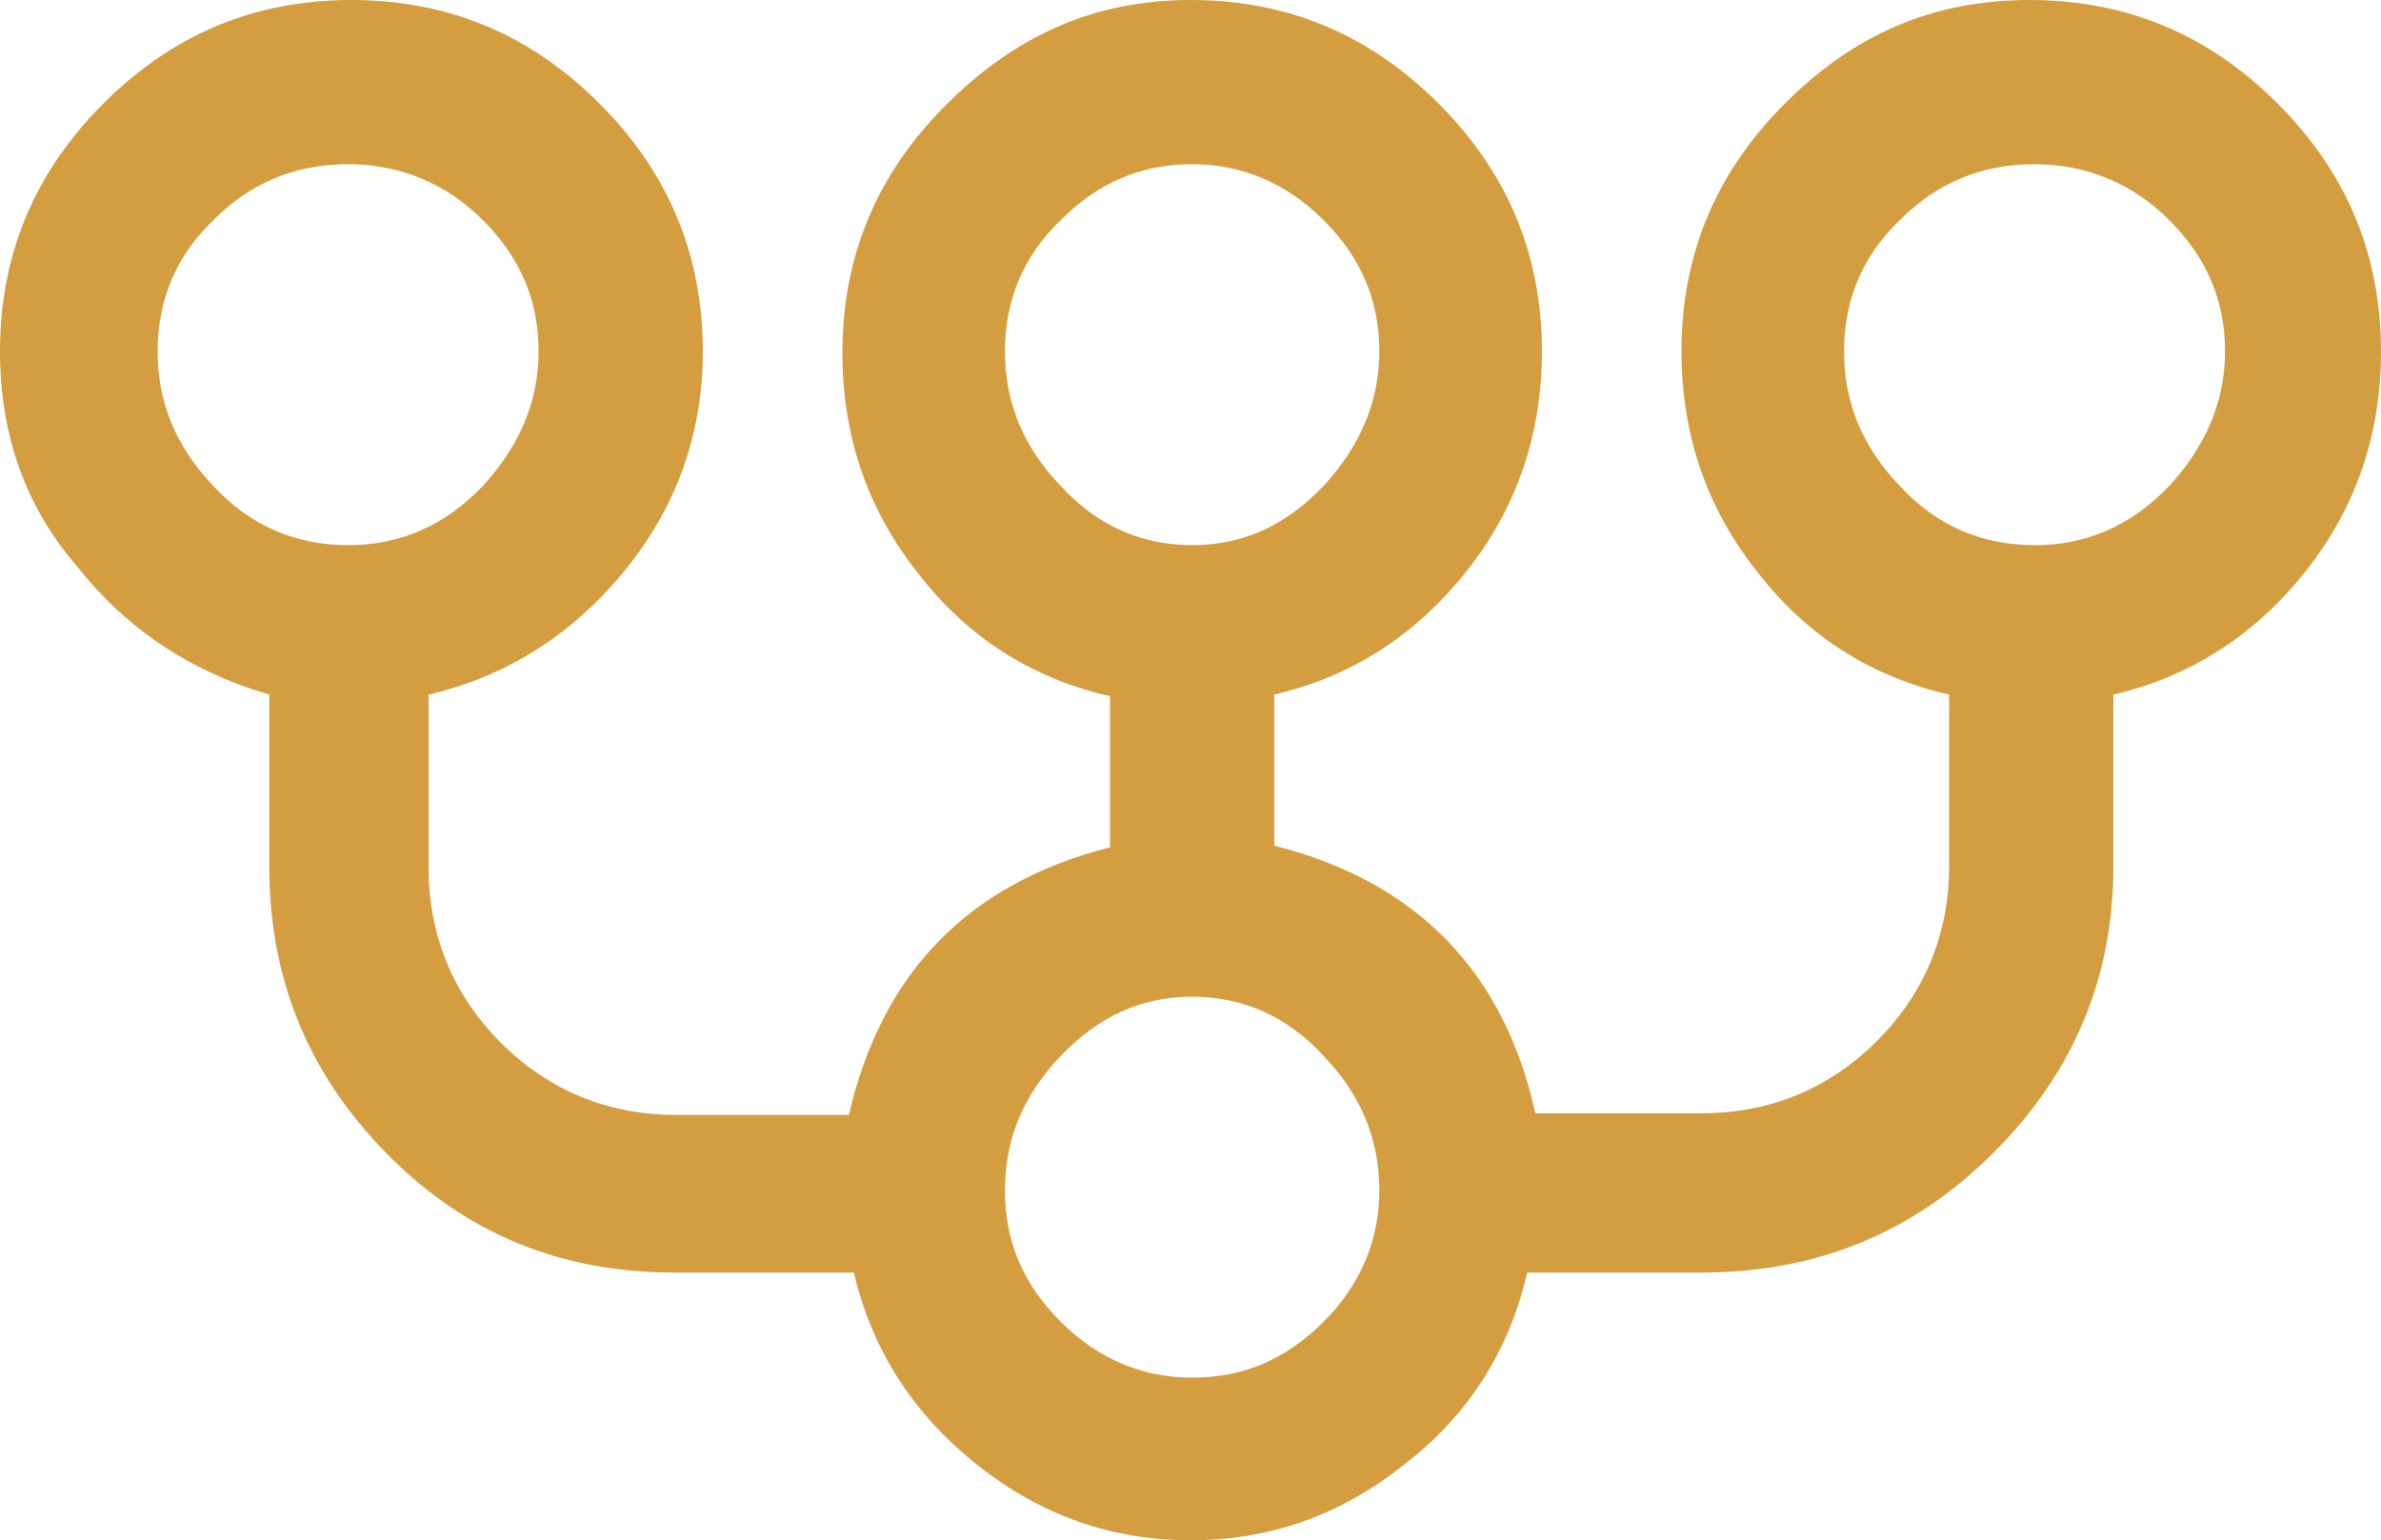 <?xml version="1.0" encoding="utf-8"?>
<!-- Generator: Adobe Illustrator 19.0.1, SVG Export Plug-In . SVG Version: 6.00 Build 0)  -->
<svg version="1.1" id="Layer_1" xmlns="http://www.w3.org/2000/svg" xmlns:xlink="http://www.w3.org/1999/xlink" x="0px" y="0px"
	 viewBox="0 0 145 93.8" style="enable-background:new 0 0 145 93.8;" xml:space="preserve">
<style type="text/css">
	.st0{fill:#138A44;}
	.st1{fill:#D55140;}
	.st2{fill:#EA632A;}
	.st3{fill:#F15D74;}
	.st4{fill:#78C3A2;}
	.st5{fill:#644A83;}
	.st6{fill:#D24537;}
	.st7{fill:#D49D3F;}
	.st8{fill:#175182;}
</style>
<path class="st7" d="M145,21.4c0,5-1.5,9.5-4.6,13.4c-3.1,3.9-7,6.4-11.7,7.5v10.5c0,6.7-2.4,12.5-7.3,17.4
	c-4.9,4.9-10.8,7.3-17.8,7.3H93c-1.1,4.8-3.6,8.7-7.5,11.7c-3.9,3.1-8.2,4.6-13,4.6c-4.8,0-9.1-1.5-13-4.6c-3.9-3.1-6.4-7-7.5-11.7
	H41.1c-7,0-12.8-2.4-17.6-7.3c-4.8-4.9-7.1-10.7-7.1-17.4V42.3c-4.8-1.4-8.7-4-11.7-7.8C1.5,30.8,0,26.4,0,21.4
	c0-5.9,2.1-10.9,6.3-15.1S15.5,0,21.4,0s10.9,2.1,15.1,6.3s6.3,9.2,6.3,15.1c0,5-1.6,9.5-4.8,13.4c-3.2,3.9-7.2,6.4-11.9,7.5v10.5
	c0,4.2,1.5,7.8,4.4,10.7c2.9,2.9,6.5,4.4,10.7,4.4h10.5c2-8.7,7.3-14.1,15.9-16.3v-9.2c-4.8-1.1-8.7-3.6-11.7-7.5
	c-3.1-3.9-4.6-8.4-4.6-13.4c0-5.9,2.1-10.9,6.3-15.1S66.6,0,72.5,0s10.9,2.1,15.1,6.3s6.3,9.2,6.3,15.1c0,5-1.5,9.5-4.6,13.4
	c-3.1,3.9-7,6.4-11.7,7.5v9.2c8.7,2.2,14,7.7,15.9,16.3h10.1c4.2,0,7.8-1.5,10.7-4.4c2.9-2.9,4.4-6.5,4.4-10.7V42.3
	c-4.8-1.1-8.7-3.6-11.7-7.5c-3.1-3.9-4.6-8.4-4.6-13.4c0-5.9,2.1-10.9,6.3-15.1S117.7,0,123.6,0s10.9,2.1,15.1,6.3
	S145,15.5,145,21.4z M9.6,21.4c0,3.1,1.1,5.8,3.4,8.2c2.2,2.4,5,3.6,8.2,3.6c3.2,0,5.9-1.2,8.2-3.6c2.2-2.4,3.4-5.1,3.4-8.2
	c0-3.1-1.1-5.7-3.4-8c-2.2-2.2-5-3.4-8.2-3.4c-3.2,0-5.9,1.1-8.2,3.4C10.7,15.6,9.6,18.3,9.6,21.4z M61.2,21.4
	c0,3.1,1.1,5.8,3.4,8.2c2.2,2.4,4.9,3.6,8,3.6c3.1,0,5.7-1.2,8-3.6c2.2-2.4,3.4-5.1,3.4-8.2c0-3.1-1.1-5.7-3.4-8
	c-2.2-2.2-4.9-3.4-8-3.4c-3.1,0-5.7,1.1-8,3.4C62.3,15.6,61.2,18.3,61.2,21.4z M61.2,72.5c0,3.1,1.1,5.7,3.4,8
	c2.2,2.2,4.9,3.4,8,3.4c3.1,0,5.7-1.1,8-3.4c2.2-2.2,3.4-4.9,3.4-8c0-3.1-1.1-5.8-3.4-8.2c-2.2-2.4-4.9-3.6-8-3.6
	c-3.1,0-5.7,1.2-8,3.6C62.3,66.7,61.2,69.4,61.2,72.5z M112.3,21.4c0,3.1,1.1,5.8,3.4,8.2c2.2,2.4,5,3.6,8.2,3.6
	c3.2,0,5.9-1.2,8.2-3.6c2.2-2.4,3.4-5.1,3.4-8.2c0-3.1-1.1-5.7-3.4-8c-2.2-2.2-5-3.4-8.2-3.4c-3.2,0-5.9,1.1-8.2,3.4
	C113.4,15.6,112.3,18.3,112.3,21.4z"/>
</svg>
